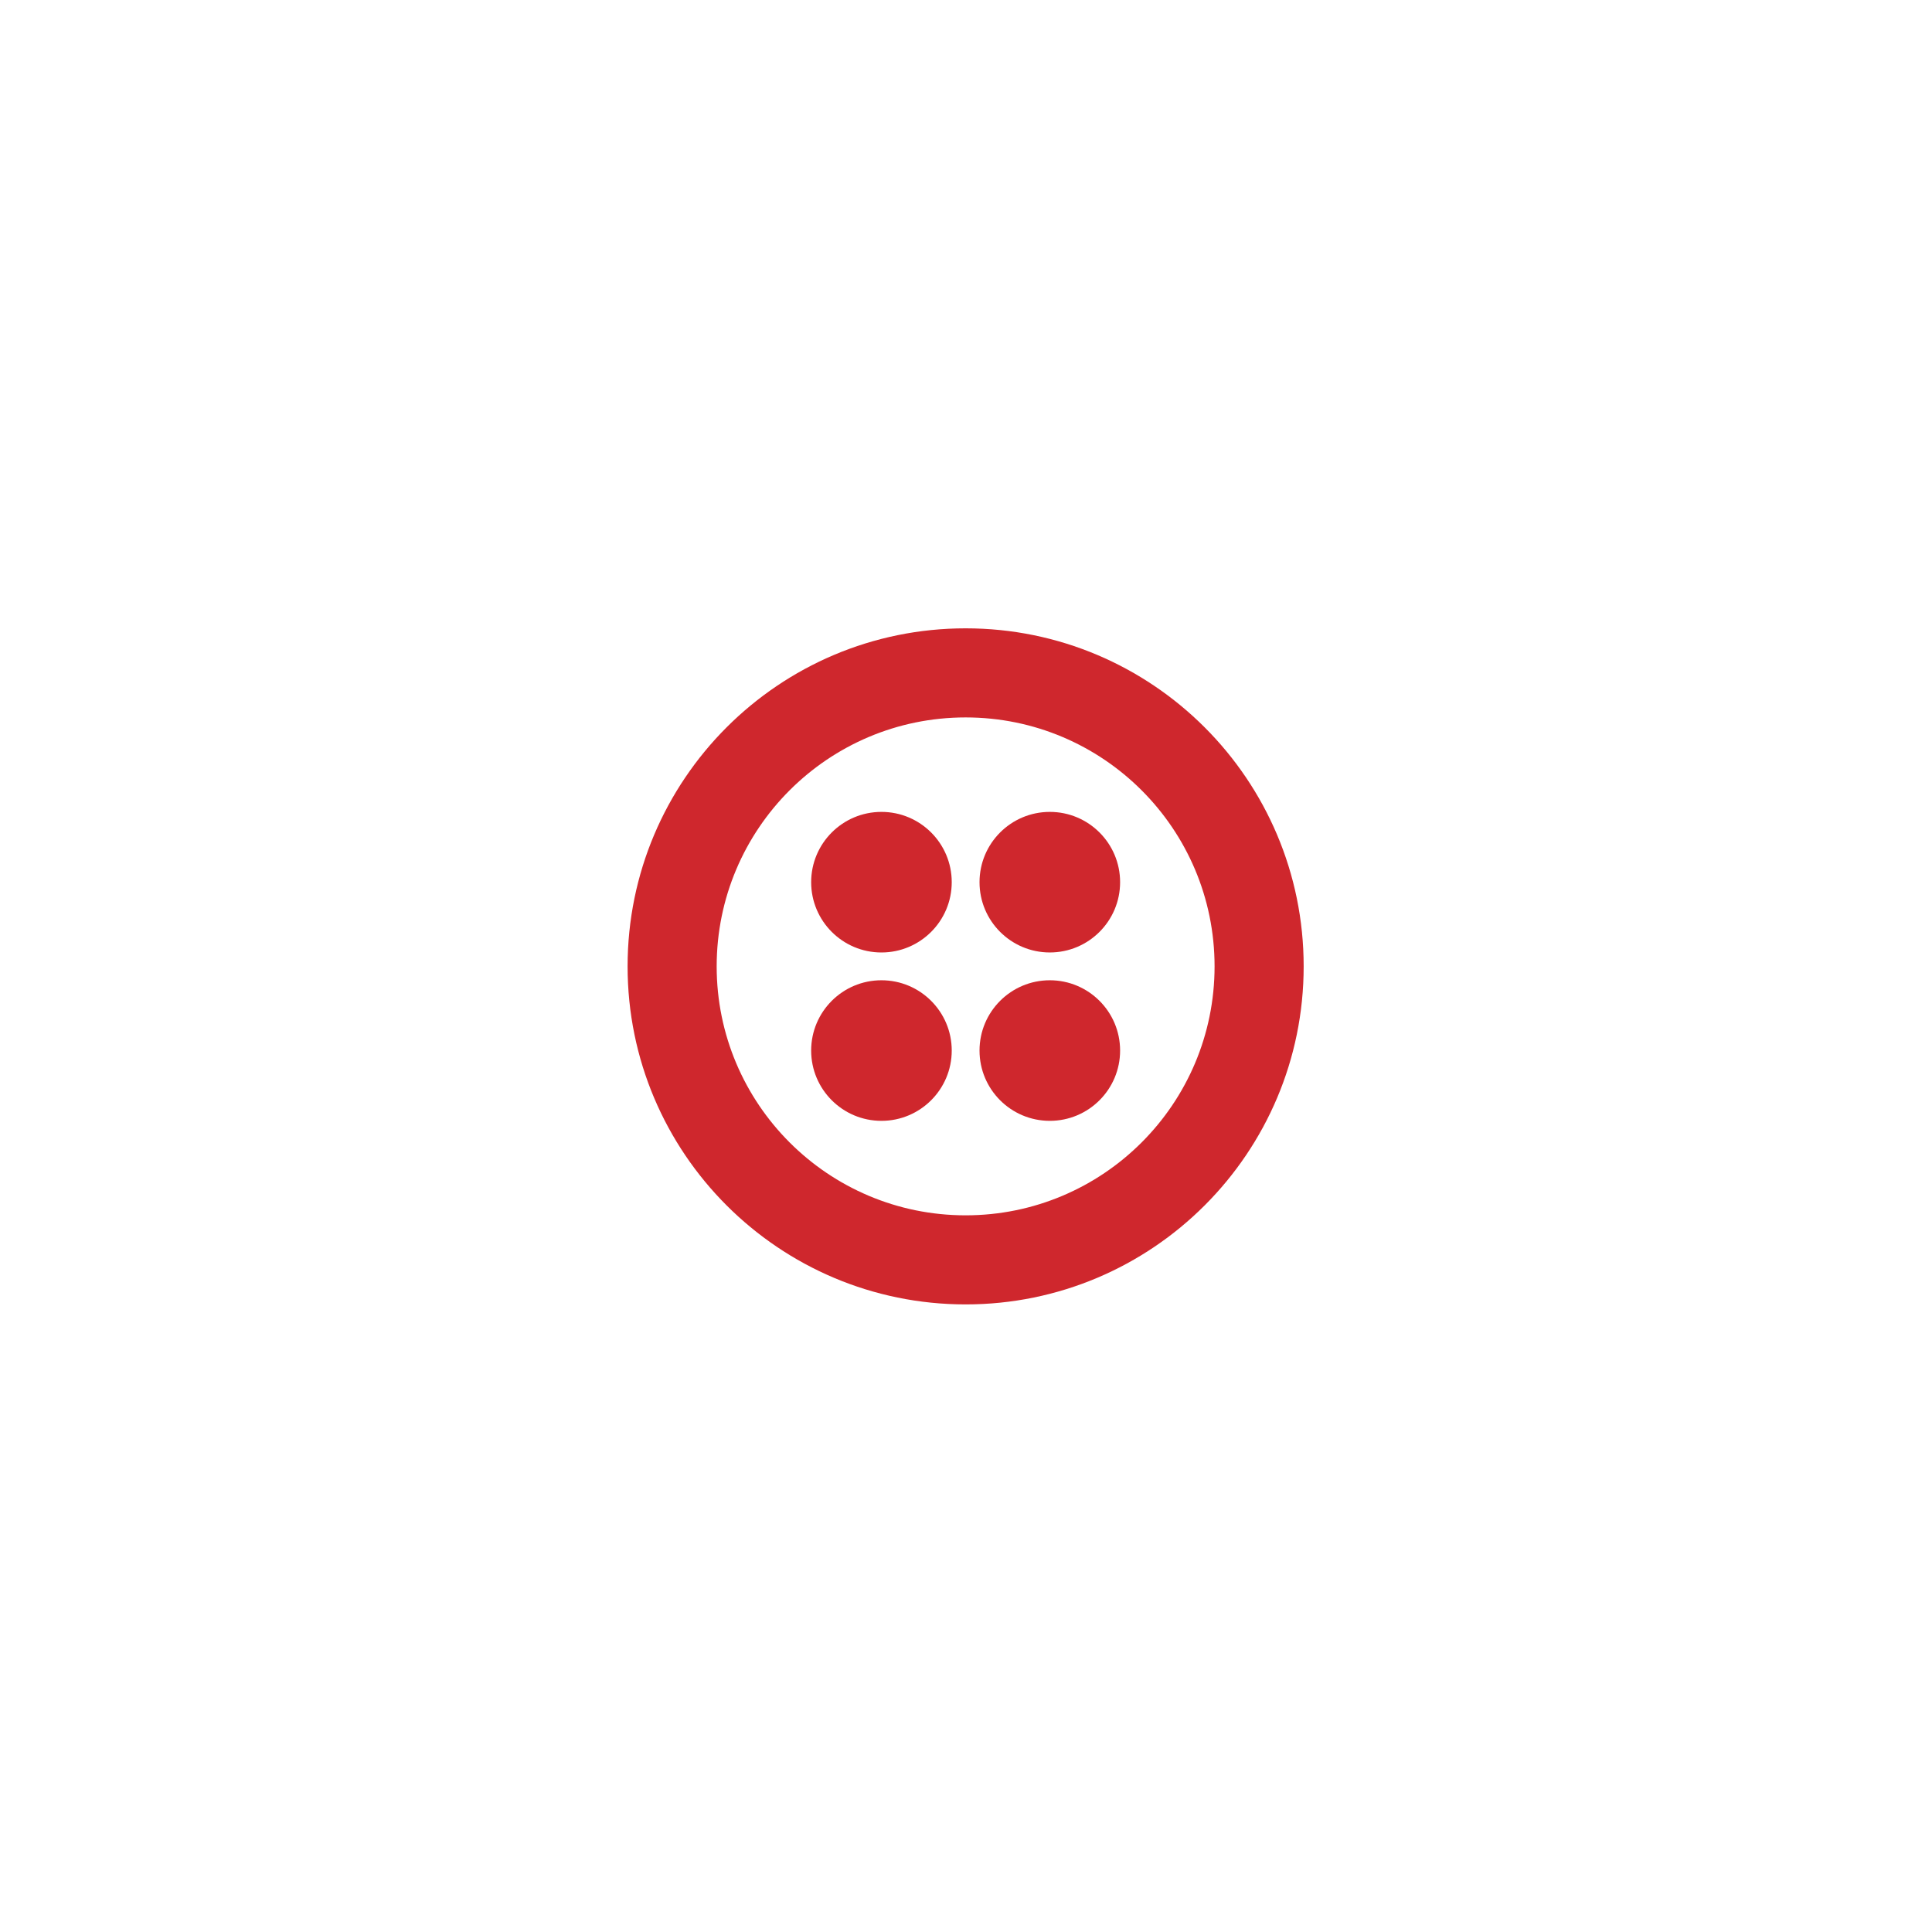 <svg width="157" height="157" viewBox="0 0 157 157" fill="none" xmlns="http://www.w3.org/2000/svg">
<g filter="url(#filter0_d)">
<rect x="24" y="24" width="108.69" height="108.69" rx="30.433" fill="white"/>
<g clip-path="url(#clip0)">
<path d="M78.47 98.761C67.297 98.761 58.239 89.703 58.239 78.531C58.239 67.358 67.297 58.3 78.47 58.3C89.643 58.3 98.7 67.358 98.7 78.531C98.7 89.703 89.643 98.761 78.47 98.761V98.761ZM78.47 51.06C63.299 51.06 51 63.359 51 78.531C51 93.702 63.299 106 78.47 106C93.641 106 105.94 93.702 105.94 78.531C105.94 63.359 93.641 51.06 78.47 51.06H78.47Z" fill="#CF272D"/>
<path d="M79.599 71.689C79.599 68.534 82.156 65.977 85.311 65.977C88.466 65.977 91.023 68.534 91.023 71.689C91.023 74.843 88.466 77.4 85.311 77.4C82.156 77.4 79.599 74.843 79.599 71.689V71.689ZM79.599 85.371C79.599 82.217 82.156 79.659 85.311 79.659C88.466 79.659 91.023 82.217 91.023 85.371C91.023 88.526 88.466 91.083 85.311 91.083C82.156 91.083 79.599 88.526 79.599 85.371V85.371ZM65.917 85.371C65.917 82.217 68.474 79.659 71.629 79.659C74.783 79.659 77.341 82.217 77.341 85.371C77.341 88.526 74.783 91.083 71.629 91.083C68.474 91.083 65.917 88.526 65.917 85.371ZM65.917 71.689C65.917 68.534 68.474 65.977 71.629 65.977C74.783 65.977 77.341 68.534 77.341 71.689C77.341 74.844 74.783 77.401 71.629 77.401C68.474 77.401 65.917 74.844 65.917 71.689Z" fill="#CF272D"/>
</g>
</g>
<defs>
<filter id="filter0_d" x="0" y="0" width="156.69" height="156.69" filterUnits="userSpaceOnUse" color-interpolation-filters="sRGB">
<feFlood flood-opacity="0" result="BackgroundImageFix"/>
<feColorMatrix in="SourceAlpha" type="matrix" values="0 0 0 0 0 0 0 0 0 0 0 0 0 0 0 0 0 0 127 0" result="hardAlpha"/>
<feOffset/>
<feGaussianBlur stdDeviation="12"/>
<feComposite in2="hardAlpha" operator="out"/>
<feColorMatrix type="matrix" values="0 0 0 0 0 0 0 0 0 0 0 0 0 0 0 0 0 0 0.2 0"/>
<feBlend mode="normal" in2="BackgroundImageFix" result="effect1_dropShadow"/>
<feBlend mode="normal" in="SourceGraphic" in2="effect1_dropShadow" result="shape"/>
</filter>
<clipPath id="clip0">
<rect width="55" height="55" fill="white" transform="translate(51 51)"/>
</clipPath>
</defs>
</svg>
